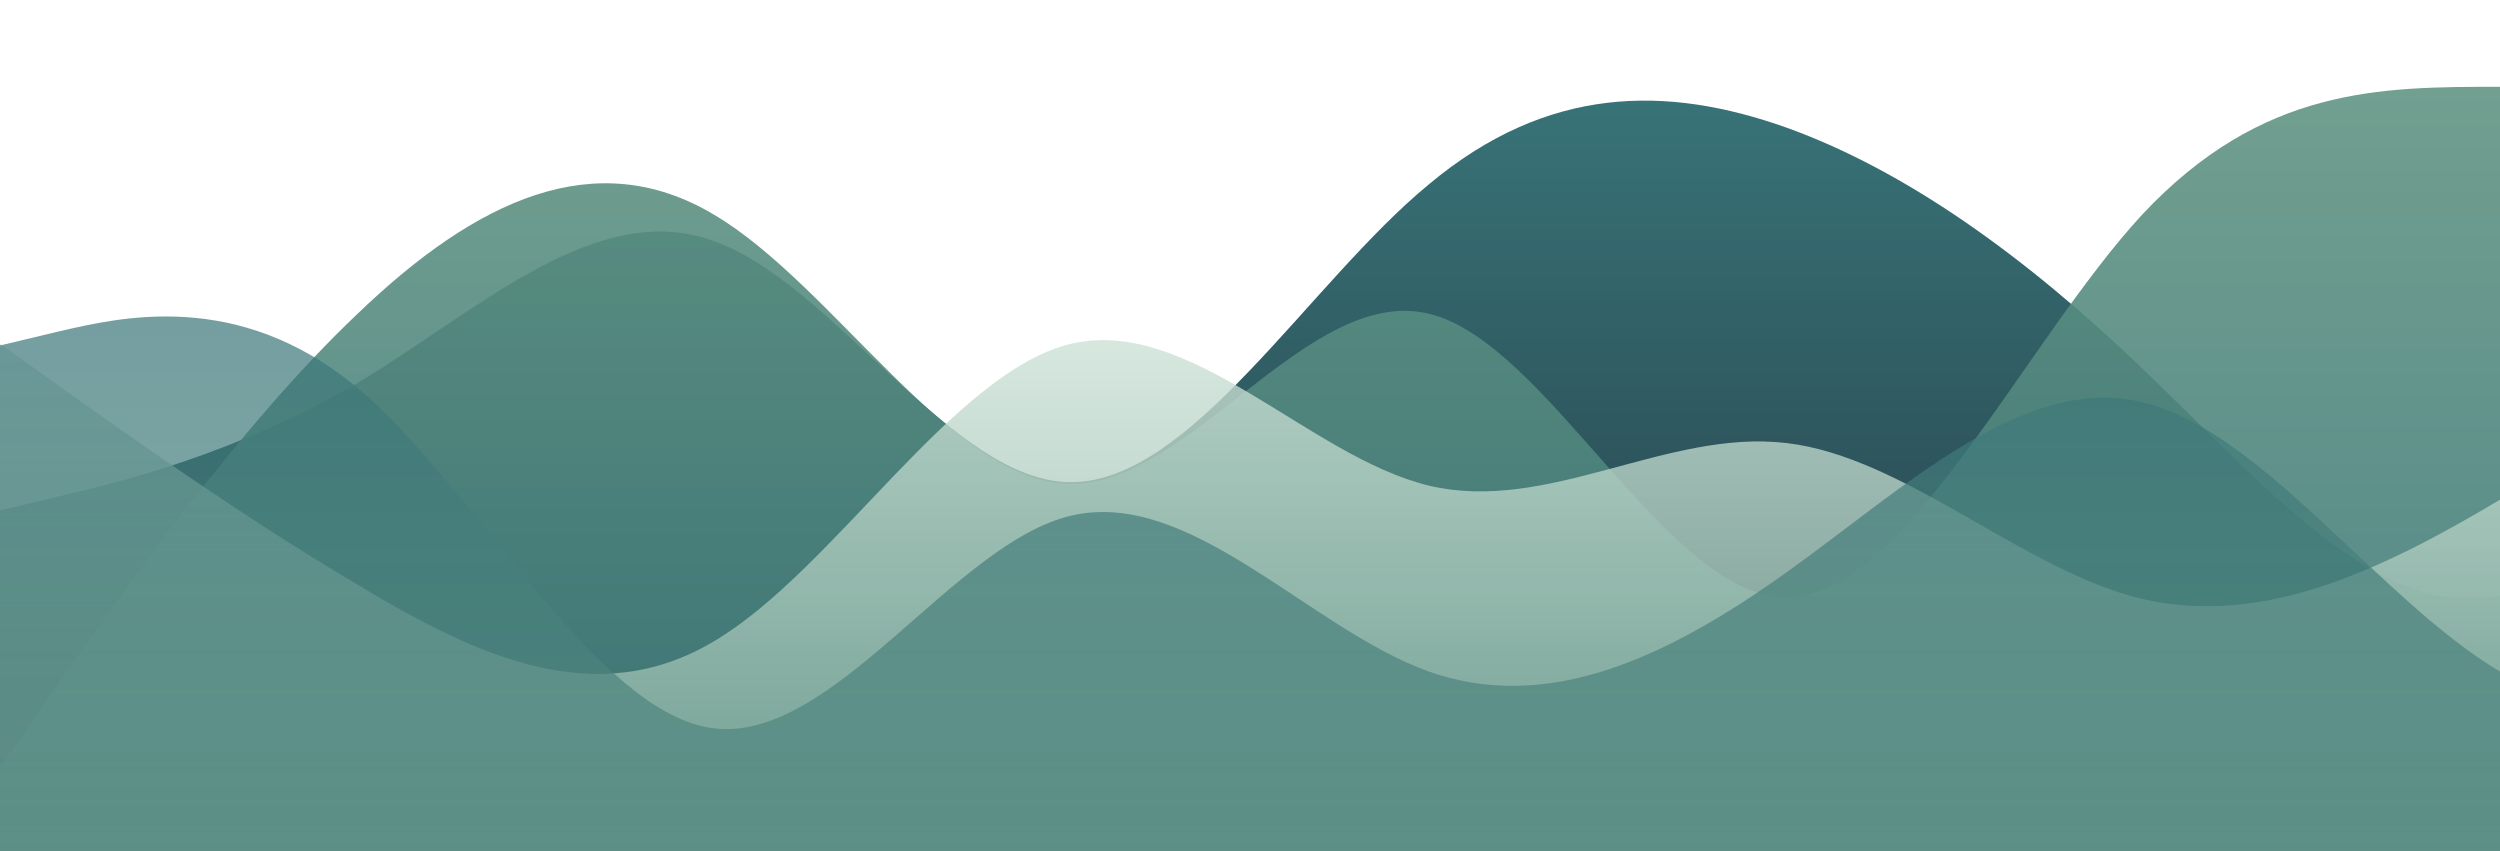 <?xml version="1.0" standalone="no"?>
<svg xmlns:xlink="http://www.w3.org/1999/xlink" id="wave" style="transform:rotate(180deg); transition: 0.3s" viewBox="0 0 1440 490" version="1.1" xmlns="http://www.w3.org/2000/svg"><defs><linearGradient id="sw-gradient-0" x1="0" x2="0" y1="1" y2="0"><stop stop-color="rgba(36, 54, 66, 1)" offset="0%"/><stop stop-color="rgba(56, 116, 120, 1)" offset="100%"/></linearGradient></defs><path style="transform:translate(0, 0px); opacity:1" fill="url(#sw-gradient-0)" d="M0,294L34.3,285.8C68.6,278,137,261,206,220.5C274.3,180,343,114,411,138.8C480,163,549,278,617,277.7C685.7,278,754,163,823,106.2C891.4,49,960,49,1029,73.5C1097.1,98,1166,147,1234,212.3C1302.9,278,1371,359,1440,343C1508.6,327,1577,212,1646,204.2C1714.3,196,1783,294,1851,326.7C1920,359,1989,327,2057,326.7C2125.7,327,2194,359,2263,326.7C2331.4,294,2400,196,2469,155.2C2537.1,114,2606,131,2674,130.7C2742.9,131,2811,114,2880,147C2948.6,180,3017,261,3086,269.5C3154.3,278,3223,212,3291,171.5C3360,131,3429,114,3497,155.2C3565.7,196,3634,294,3703,302.2C3771.4,310,3840,229,3909,236.8C3977.1,245,4046,343,4114,359.3C4182.9,376,4251,310,4320,310.3C4388.6,310,4457,376,4526,343C4594.3,310,4663,180,4731,114.3C4800,49,4869,49,4903,49L4937.1,49L4937.1,490L4902.9,490C4868.6,490,4800,490,4731,490C4662.9,490,4594,490,4526,490C4457.1,490,4389,490,4320,490C4251.4,490,4183,490,4114,490C4045.7,490,3977,490,3909,490C3840,490,3771,490,3703,490C3634.3,490,3566,490,3497,490C3428.6,490,3360,490,3291,490C3222.9,490,3154,490,3086,490C3017.1,490,2949,490,2880,490C2811.4,490,2743,490,2674,490C2605.7,490,2537,490,2469,490C2400,490,2331,490,2263,490C2194.3,490,2126,490,2057,490C1988.6,490,1920,490,1851,490C1782.9,490,1714,490,1646,490C1577.1,490,1509,490,1440,490C1371.4,490,1303,490,1234,490C1165.7,490,1097,490,1029,490C960,490,891,490,823,490C754.3,490,686,490,617,490C548.6,490,480,490,411,490C342.9,490,274,490,206,490C137.1,490,69,490,34,490L0,490Z"/><defs><linearGradient id="sw-gradient-1" x1="0" x2="0" y1="1" y2="0"><stop stop-color="rgba(56, 116, 120, 1)" offset="0%"/><stop stop-color="rgba(98, 149, 132, 1)" offset="100%"/></linearGradient></defs><path style="transform:translate(0, 50px); opacity:0.9" fill="url(#sw-gradient-1)" d="M0,392L34.3,343C68.6,294,137,196,206,130.7C274.3,65,343,33,411,73.5C480,114,549,229,617,228.7C685.7,229,754,114,823,130.7C891.4,147,960,294,1029,294C1097.1,294,1166,147,1234,73.5C1302.9,0,1371,0,1440,0C1508.6,0,1577,0,1646,57.2C1714.3,114,1783,229,1851,253.2C1920,278,1989,212,2057,196C2125.7,180,2194,212,2263,212.3C2331.4,212,2400,180,2469,179.7C2537.1,180,2606,212,2674,187.8C2742.9,163,2811,82,2880,98C2948.6,114,3017,229,3086,228.7C3154.3,229,3223,114,3291,114.3C3360,114,3429,229,3497,269.5C3565.7,310,3634,278,3703,285.8C3771.4,294,3840,343,3909,310.3C3977.1,278,4046,163,4114,130.7C4182.9,98,4251,147,4320,204.2C4388.6,261,4457,327,4526,310.3C4594.3,294,4663,196,4731,163.3C4800,131,4869,163,4903,179.7L4937.1,196L4937.1,490L4902.9,490C4868.6,490,4800,490,4731,490C4662.9,490,4594,490,4526,490C4457.1,490,4389,490,4320,490C4251.4,490,4183,490,4114,490C4045.7,490,3977,490,3909,490C3840,490,3771,490,3703,490C3634.3,490,3566,490,3497,490C3428.6,490,3360,490,3291,490C3222.9,490,3154,490,3086,490C3017.1,490,2949,490,2880,490C2811.4,490,2743,490,2674,490C2605.7,490,2537,490,2469,490C2400,490,2331,490,2263,490C2194.3,490,2126,490,2057,490C1988.6,490,1920,490,1851,490C1782.9,490,1714,490,1646,490C1577.1,490,1509,490,1440,490C1371.4,490,1303,490,1234,490C1165.7,490,1097,490,1029,490C960,490,891,490,823,490C754.3,490,686,490,617,490C548.6,490,480,490,411,490C342.9,490,274,490,206,490C137.1,490,69,490,34,490L0,490Z"/><defs><linearGradient id="sw-gradient-2" x1="0" x2="0" y1="1" y2="0"><stop stop-color="rgba(98, 149, 132, 1)" offset="0%"/><stop stop-color="rgba(226, 241, 231, 1)" offset="100%"/></linearGradient></defs><path style="transform:translate(0, 100px); opacity:0.8" fill="url(#sw-gradient-2)" d="M0,98L34.3,122.5C68.6,147,137,196,206,236.8C274.3,278,343,310,411,269.5C480,229,549,114,617,98C685.7,82,754,163,823,179.7C891.4,196,960,147,1029,155.2C1097.1,163,1166,229,1234,245C1302.9,261,1371,229,1440,187.8C1508.6,147,1577,98,1646,65.3C1714.3,33,1783,16,1851,32.7C1920,49,1989,98,2057,122.5C2125.7,147,2194,147,2263,147C2331.4,147,2400,147,2469,187.8C2537.1,229,2606,310,2674,318.5C2742.9,327,2811,261,2880,269.5C2948.6,278,3017,359,3086,400.2C3154.3,441,3223,441,3291,400.2C3360,359,3429,278,3497,212.3C3565.7,147,3634,98,3703,130.7C3771.4,163,3840,278,3909,285.8C3977.1,294,4046,196,4114,163.3C4182.9,131,4251,163,4320,204.2C4388.6,245,4457,294,4526,285.8C4594.3,278,4663,212,4731,228.7C4800,245,4869,343,4903,392L4937.1,441L4937.1,490L4902.9,490C4868.6,490,4800,490,4731,490C4662.9,490,4594,490,4526,490C4457.1,490,4389,490,4320,490C4251.4,490,4183,490,4114,490C4045.7,490,3977,490,3909,490C3840,490,3771,490,3703,490C3634.3,490,3566,490,3497,490C3428.6,490,3360,490,3291,490C3222.9,490,3154,490,3086,490C3017.1,490,2949,490,2880,490C2811.4,490,2743,490,2674,490C2605.7,490,2537,490,2469,490C2400,490,2331,490,2263,490C2194.3,490,2126,490,2057,490C1988.6,490,1920,490,1851,490C1782.9,490,1714,490,1646,490C1577.1,490,1509,490,1440,490C1371.4,490,1303,490,1234,490C1165.7,490,1097,490,1029,490C960,490,891,490,823,490C754.3,490,686,490,617,490C548.6,490,480,490,411,490C342.9,490,274,490,206,490C137.1,490,69,490,34,490L0,490Z"/><defs><linearGradient id="sw-gradient-3" x1="0" x2="0" y1="1" y2="0"><stop stop-color="rgba(98, 149, 132, 1)" offset="0%"/><stop stop-color="rgba(56, 116, 120, 1)" offset="100%"/></linearGradient></defs><path style="transform:translate(0, 150px); opacity:0.7" fill="url(#sw-gradient-3)" d="M0,49L34.3,40.8C68.6,33,137,16,206,73.5C274.3,131,343,261,411,269.5C480,278,549,163,617,147C685.7,131,754,212,823,236.8C891.4,261,960,229,1029,179.7C1097.1,131,1166,65,1234,81.7C1302.9,98,1371,196,1440,236.8C1508.6,278,1577,261,1646,261.3C1714.3,261,1783,278,1851,253.2C1920,229,1989,163,2057,122.5C2125.7,82,2194,65,2263,73.5C2331.4,82,2400,114,2469,171.5C2537.1,229,2606,310,2674,351.2C2742.9,392,2811,392,2880,392C2948.6,392,3017,392,3086,392C3154.3,392,3223,392,3291,326.7C3360,261,3429,131,3497,89.8C3565.7,49,3634,98,3703,147C3771.4,196,3840,245,3909,269.5C3977.1,294,4046,294,4114,261.3C4182.9,229,4251,163,4320,163.3C4388.6,163,4457,229,4526,212.3C4594.3,196,4663,98,4731,122.5C4800,147,4869,294,4903,367.5L4937.1,441L4937.1,490L4902.9,490C4868.6,490,4800,490,4731,490C4662.9,490,4594,490,4526,490C4457.1,490,4389,490,4320,490C4251.4,490,4183,490,4114,490C4045.7,490,3977,490,3909,490C3840,490,3771,490,3703,490C3634.3,490,3566,490,3497,490C3428.6,490,3360,490,3291,490C3222.9,490,3154,490,3086,490C3017.1,490,2949,490,2880,490C2811.4,490,2743,490,2674,490C2605.7,490,2537,490,2469,490C2400,490,2331,490,2263,490C2194.3,490,2126,490,2057,490C1988.6,490,1920,490,1851,490C1782.9,490,1714,490,1646,490C1577.1,490,1509,490,1440,490C1371.4,490,1303,490,1234,490C1165.7,490,1097,490,1029,490C960,490,891,490,823,490C754.3,490,686,490,617,490C548.6,490,480,490,411,490C342.9,490,274,490,206,490C137.1,490,69,490,34,490L0,490Z"/></svg>